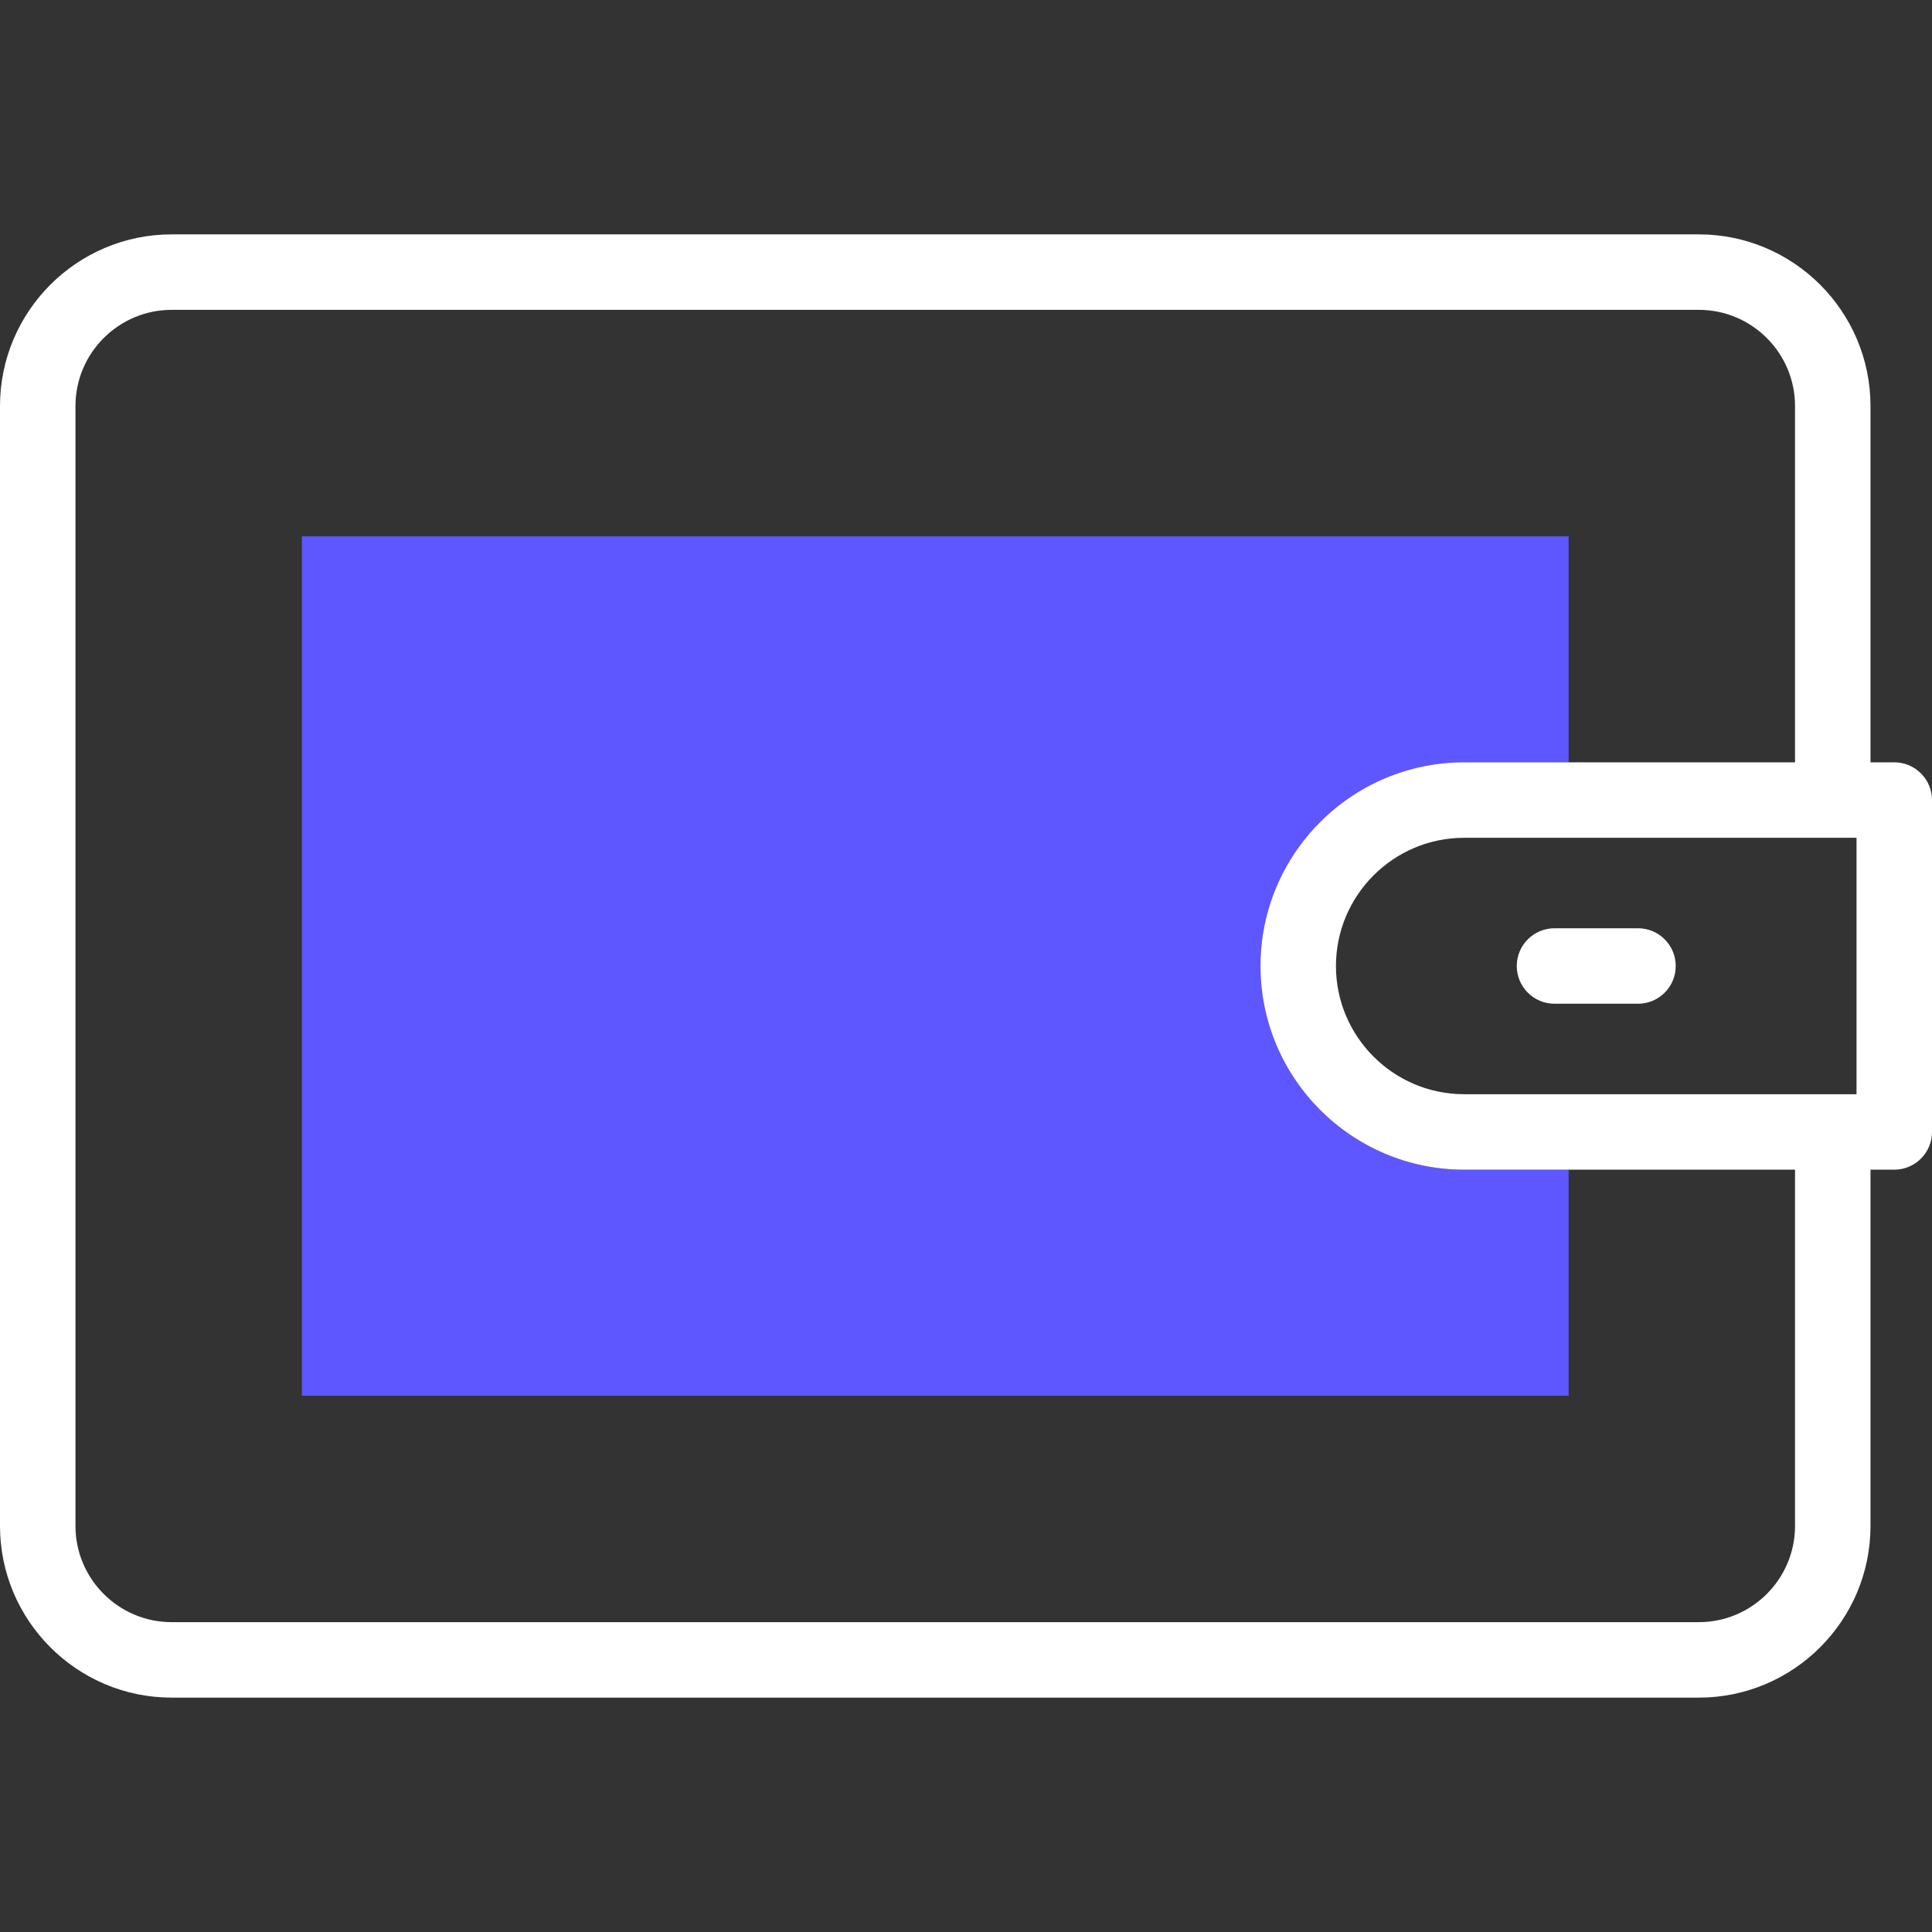 <svg width="96" height="96" viewBox="0 0 96 96" fill="none" xmlns="http://www.w3.org/2000/svg">
<rect x="0" y="0" width="96" height="96" fill="#333333" stroke="none"/>
<path d="M15 69.354V26.646H77.944V37.879H72.754C67.173 37.879 62.633 42.419 62.633 48C62.633 53.581 67.173 58.121 72.754 58.121H77.944V69.354H15V69.354Z" fill="#5E57FF"/>
<path d="M94.125 37.879H92.944V20.177C92.944 15.473 89.117 11.646 84.414 11.646H8.53C3.827 11.646 0 15.473 0 20.177V75.823C0 80.527 3.827 84.354 8.53 84.354H84.414C89.117 84.354 92.944 80.527 92.944 75.823V58.121H94.125C95.16 58.121 96 57.282 96 56.246V39.754C96 38.719 95.16 37.879 94.125 37.879ZM92.25 41.629V54.371H72.754C69.241 54.371 66.383 51.513 66.383 48C66.383 44.487 69.241 41.629 72.754 41.629H92.25ZM89.194 75.823C89.194 78.459 87.049 80.604 84.414 80.604H8.53C5.895 80.604 3.75 78.459 3.75 75.823V20.177C3.75 17.541 5.895 15.396 8.53 15.396H84.414C87.05 15.396 89.194 17.541 89.194 20.177V37.879H72.754C67.173 37.879 62.633 42.419 62.633 48C62.633 53.581 67.173 58.121 72.754 58.121H89.194V75.823Z" fill="white"/>
<path d="M77.242 49.875H81.391C82.426 49.875 83.266 49.036 83.266 48C83.266 46.964 82.426 46.125 81.391 46.125H77.242C76.207 46.125 75.367 46.964 75.367 48C75.367 49.036 76.207 49.875 77.242 49.875Z" fill="white"/>
</svg>
